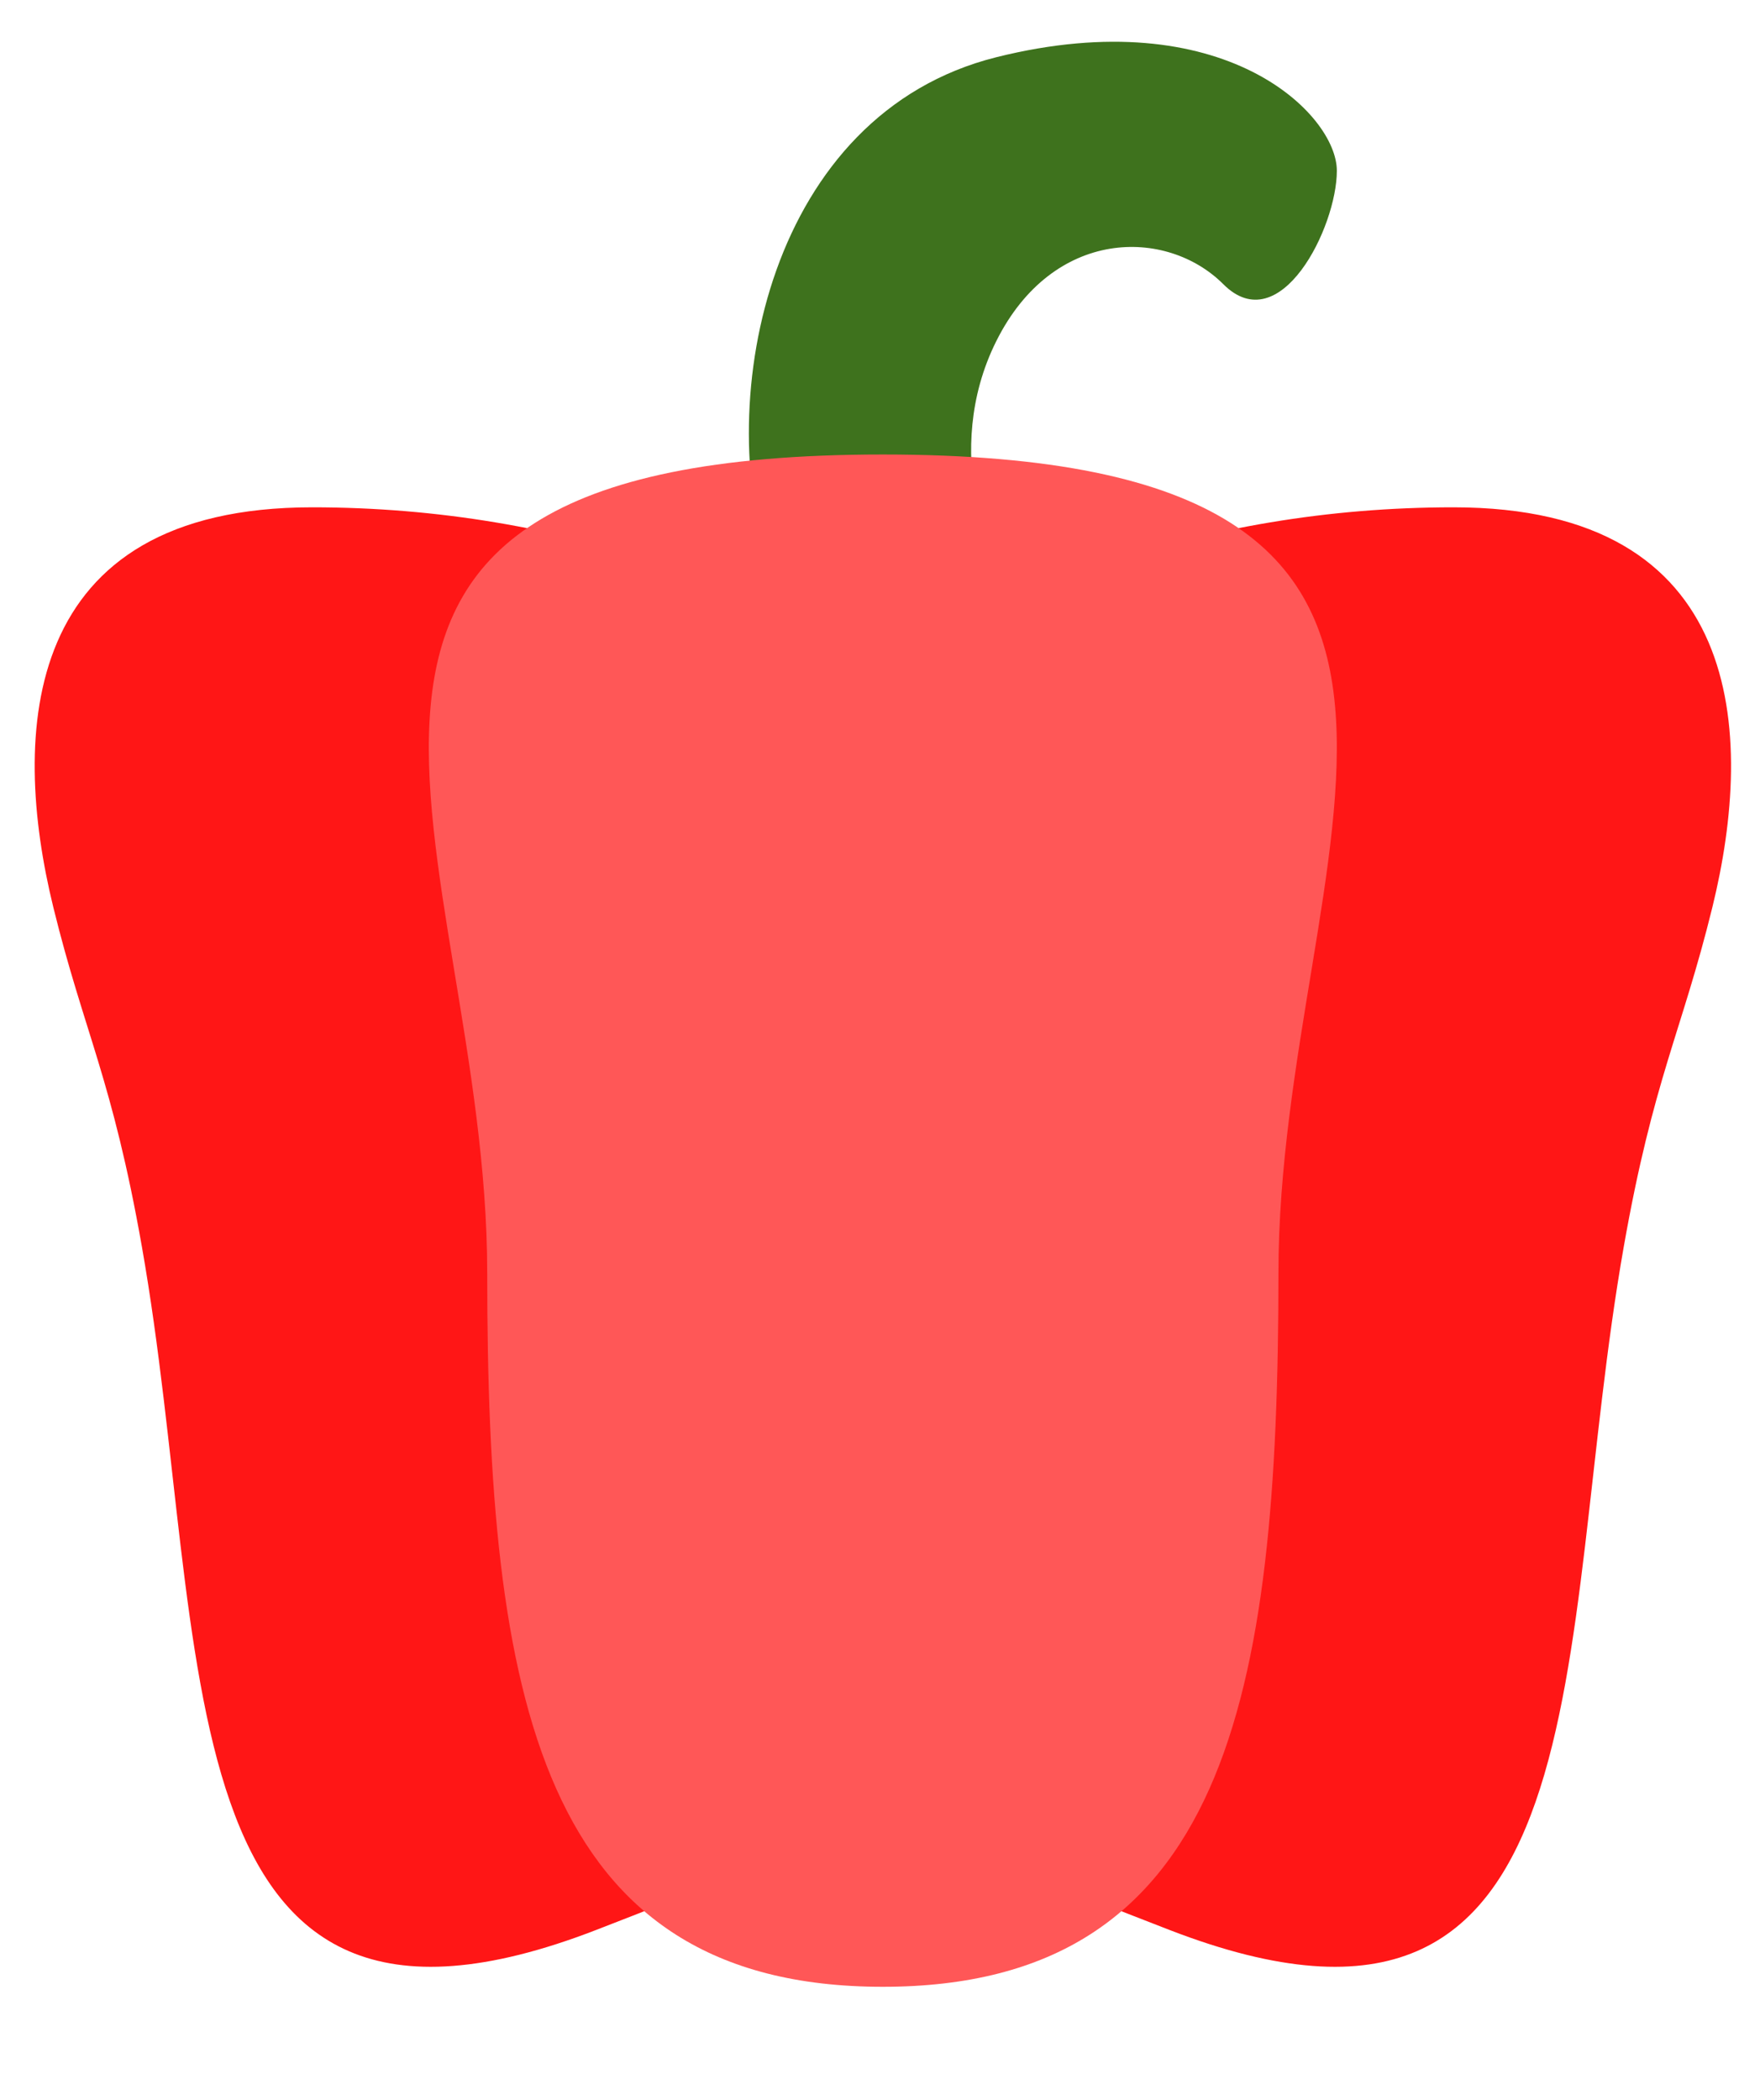 <svg xmlns="http://www.w3.org/2000/svg" xmlns:xlink="http://www.w3.org/1999/xlink" width="290" zoomAndPan="magnify" viewBox="0 0 217.5 259.5" height="346" preserveAspectRatio="xMidYMid meet" version="1.0"><path fill="#3e721d" d="M 95.074 70.191 C 88.062 49.152 95.074 14.086 123.129 7.07 C 151.18 0.059 165.207 14.086 165.207 21.098 C 165.207 28.113 158.191 42.141 151.18 35.125 C 144.168 28.113 130.141 28.113 123.129 42.141 C 116.113 56.168 123.129 70.191 123.129 70.191 Z M 95.074 70.191 " fill-opacity="1" fill-rule="nonzero"/><path fill="#ff1616" d="M 150.793 154.117 C 150.793 204.605 129.109 217.086 73.648 238.516 C 19.219 259.559 26.234 203.449 17.543 154.117 C 13.883 133.328 10.391 127.598 6.59 112.125 C 1.309 90.582 2.52 62.695 38.582 62.695 C 100.559 62.695 150.793 103.625 150.793 154.117 Z M 150.793 154.117 " fill-opacity="1" fill-rule="nonzero"/><path fill="#ff1616" d="M 67.406 154.117 C 67.406 204.605 89.094 217.086 144.551 238.516 C 198.98 259.559 191.969 203.449 200.656 154.117 C 204.32 133.328 207.812 127.598 211.613 112.125 C 216.902 90.59 215.688 62.695 179.617 62.695 C 117.645 62.695 67.406 103.625 67.406 154.117 Z M 67.406 154.117 " fill-opacity="1" fill-rule="nonzero"/><path fill="#ff5757" d="M 157.988 157.379 C 157.988 209.672 151.531 245.531 109.102 245.531 C 66.672 245.531 60.211 209.672 60.211 157.379 C 60.211 105.086 25.285 56.168 109.102 56.168 C 192.914 56.168 157.988 105.086 157.988 157.379 Z M 157.988 157.379 " fill-opacity="1" fill-rule="nonzero"/></svg>